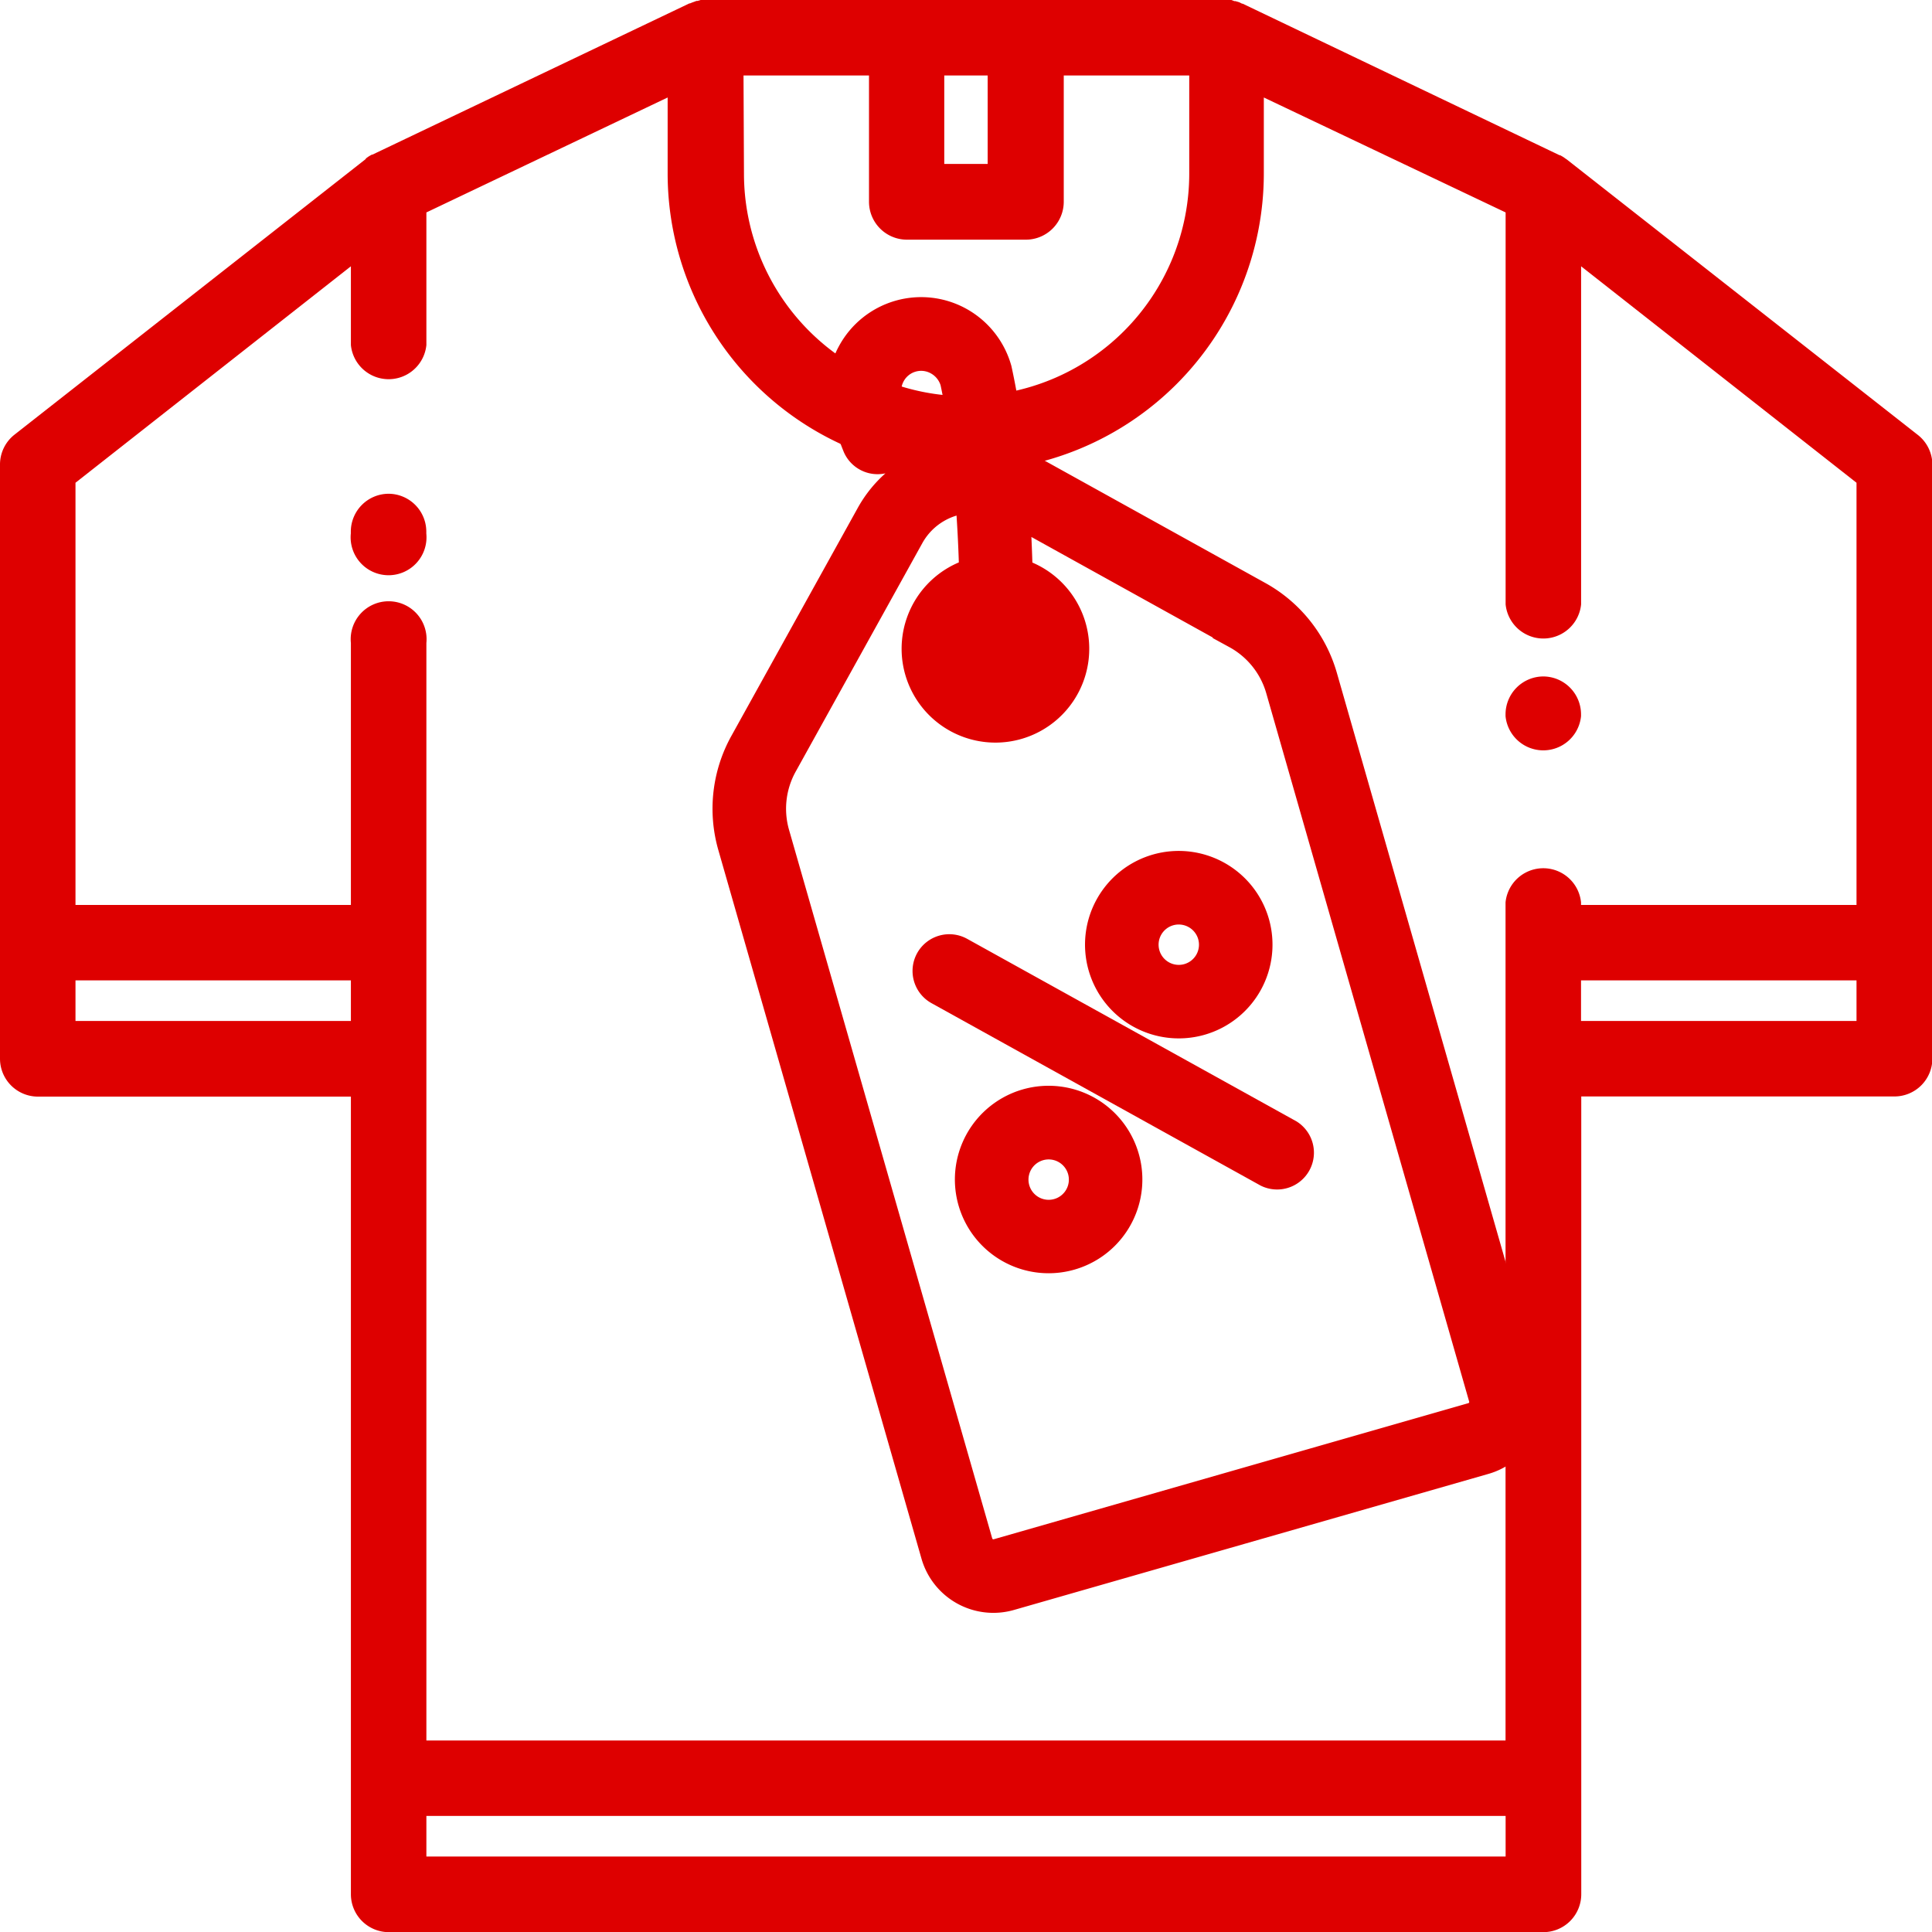 <svg xmlns="http://www.w3.org/2000/svg" width="25.465" height="25.465" viewBox="0 0 25.465 25.465">
  <g id="Group_263" data-name="Group 263" transform="translate(611 -597)">
    <g id="merchandising" transform="translate(-611 597)">
      <g id="Group_250" data-name="Group 250" transform="translate(4.625 6.508)">
        <g id="Group_249" data-name="Group 249">
          <path id="Path_3064" data-name="Path 3064" d="M93.5,130.845a.5.5,0,0,0-.5.5v.024a.5.5,0,1,0,.995,0v-.024A.5.5,0,0,0,93.5,130.845Z" transform="translate(-93.001 -130.845)" fill="#de0000"/>
        </g>
      </g>
      <g id="Group_252" data-name="Group 252">
        <g id="Group_251" data-name="Group 251">
          <path id="Path_3065" data-name="Path 3065" d="M25.275,5.73,20.649,2.1l-.011-.007-.028-.02-.016-.01-.03-.017-.008,0L16.378.048l-.008,0L16.337.031,16.322.026,16.284.015l-.014,0L16.23,0l-.012,0a.487.487,0,0,0-.054,0H9.3a.5.5,0,0,0-.054,0L9.235,0,9.194.012l-.014,0L9.143.026,9.128.031,9.094.045l-.008,0L4.909,2.038l-.008,0-.03.017-.016.01-.028.02L4.816,2.1.19,5.73A.5.5,0,0,0,0,6.121v7.833a.5.5,0,0,0,.5.5H4.625V24.967a.5.5,0,0,0,.5.5H20.342a.5.5,0,0,0,.5-.5V14.452h4.128a.5.5,0,0,0,.5-.5V6.121A.5.5,0,0,0,25.275,5.73ZM12.446.995h.572V2.161h-.572ZM9.8.995h1.654V2.659a.5.5,0,0,0,.5.5h1.567a.5.5,0,0,0,.5-.5V.995h1.654V2.288a2.934,2.934,0,0,1-5.869,0ZM4.625,13.457H.995v-.535H4.625ZM19.845,24.47H5.62v-.535H19.845ZM24.47,13.457H20.839v-.535H24.47Zm0-1.529H20.839v-.034a.5.5,0,0,0-.995,0V22.941H5.62V8.475a.5.5,0,1,0-.995,0v3.453H.995V6.363L4.625,3.51V4.548a.5.5,0,0,0,.995,0V2.8L8.8,1.285v1a3.929,3.929,0,1,0,7.858,0v-1L19.845,2.8V7.966a.5.5,0,0,0,.995,0V3.51L24.47,6.363Z" fill="#de0000"/>
        </g>
      </g>
      <g id="Group_254" data-name="Group 254" transform="translate(19.845 8.916)">
        <g id="Group_253" data-name="Group 253">
          <path id="Path_3066" data-name="Path 3066" d="M399.5,179.259a.5.5,0,0,0-.5.5v.024a.5.5,0,0,0,.995,0v-.024A.5.5,0,0,0,399.5,179.259Z" transform="translate(-399.001 -179.259)" fill="#de0000"/>
        </g>
      </g>
    </g>
    <g id="tag" transform="matrix(0.485, -0.875, 0.875, 0.485, -606.263, 613.482)">
      <g id="Group_256" data-name="Group 256" transform="translate(0 0)">
        <g id="Group_255" data-name="Group 255">
          <path id="Path_3067" data-name="Path 3067" d="M14.478.986A.981.981,0,0,0,13.491,0a.988.988,0,0,0-.7.292c-.079.079-.223.25-.3.345a.235.235,0,0,0,.361.3c.123-.149.225-.266.273-.313a.522.522,0,0,1,.369-.154h0a.512.512,0,0,1,.513.515.522.522,0,0,1-.154.369,8.381,8.381,0,0,1-.829.634,1.486,1.486,0,0,0-1.283-.738H8.308a1.725,1.725,0,0,0-1.227.508L.215,8.623a.735.735,0,0,0,0,1.039l4.6,4.6a.736.736,0,0,0,1.039,0L12.72,7.4a1.724,1.724,0,0,0,.508-1.227V2.735a1.485,1.485,0,0,0-.03-.3,8.977,8.977,0,0,0,.988-.754A.988.988,0,0,0,14.478.986ZM12.759,6.17a1.258,1.258,0,0,1-.371.9L5.523,13.931a.266.266,0,0,1-.376,0l-4.6-4.6a.266.266,0,0,1,0-.376L7.412,2.09a1.258,1.258,0,0,1,.9-.371h3.435a1.017,1.017,0,0,1,.894.533c-.277.183-.587.379-.916.57l-.032-.033a.986.986,0,1,0,.256.445c.286-.167.561-.337.815-.5V6.17ZM10.782,3.591a.234.234,0,0,0,.315.1q.206-.1.41-.215a.516.516,0,1,1-.218-.415q-.2.108-.4.211A.234.234,0,0,0,10.782,3.591Z" transform="translate(0 0)" fill="#de0000" stroke="#de0000" stroke-width="0.5"/>
        </g>
      </g>
      <g id="Group_258" data-name="Group 258" transform="translate(6.754 4.778)">
        <g id="Group_257" data-name="Group 257" transform="translate(0 0)">
          <path id="Path_3068" data-name="Path 3068" d="M.235,0A.235.235,0,0,0,0,.235V5.188a.235.235,0,0,0,.469,0V.235A.235.235,0,0,0,.235,0Z" transform="translate(0 0)" fill="#de0000" stroke="#de0000" stroke-width="0.5"/>
        </g>
      </g>
      <g id="Group_260" data-name="Group 260" transform="translate(4.235 6.504)">
        <g id="Group_259" data-name="Group 259" transform="translate(0 0)">
          <path id="Path_3069" data-name="Path 3069" d="M1.681.288a.985.985,0,1,0,.289.7A.986.986,0,0,0,1.681.288ZM1.35,1.35A.516.516,0,1,1,1.5.985.517.517,0,0,1,1.35,1.35Z" fill="#de0000" stroke="#de0000" stroke-width="0.5"/>
        </g>
      </g>
      <g id="Group_262" data-name="Group 262" transform="translate(7.773 6.504)">
        <g id="Group_261" data-name="Group 261" transform="translate(0 0)">
          <path id="Path_3070" data-name="Path 3070" d="M1.681.288a.985.985,0,1,0,0,1.393A.986.986,0,0,0,1.681.288ZM1.349,1.35a.516.516,0,1,1,0-.73A.517.517,0,0,1,1.349,1.35Z" transform="translate(0 0)" fill="#de0000" stroke="#de0000" stroke-width="0.5"/>
        </g>
      </g>
    </g>
  </g>
</svg>

